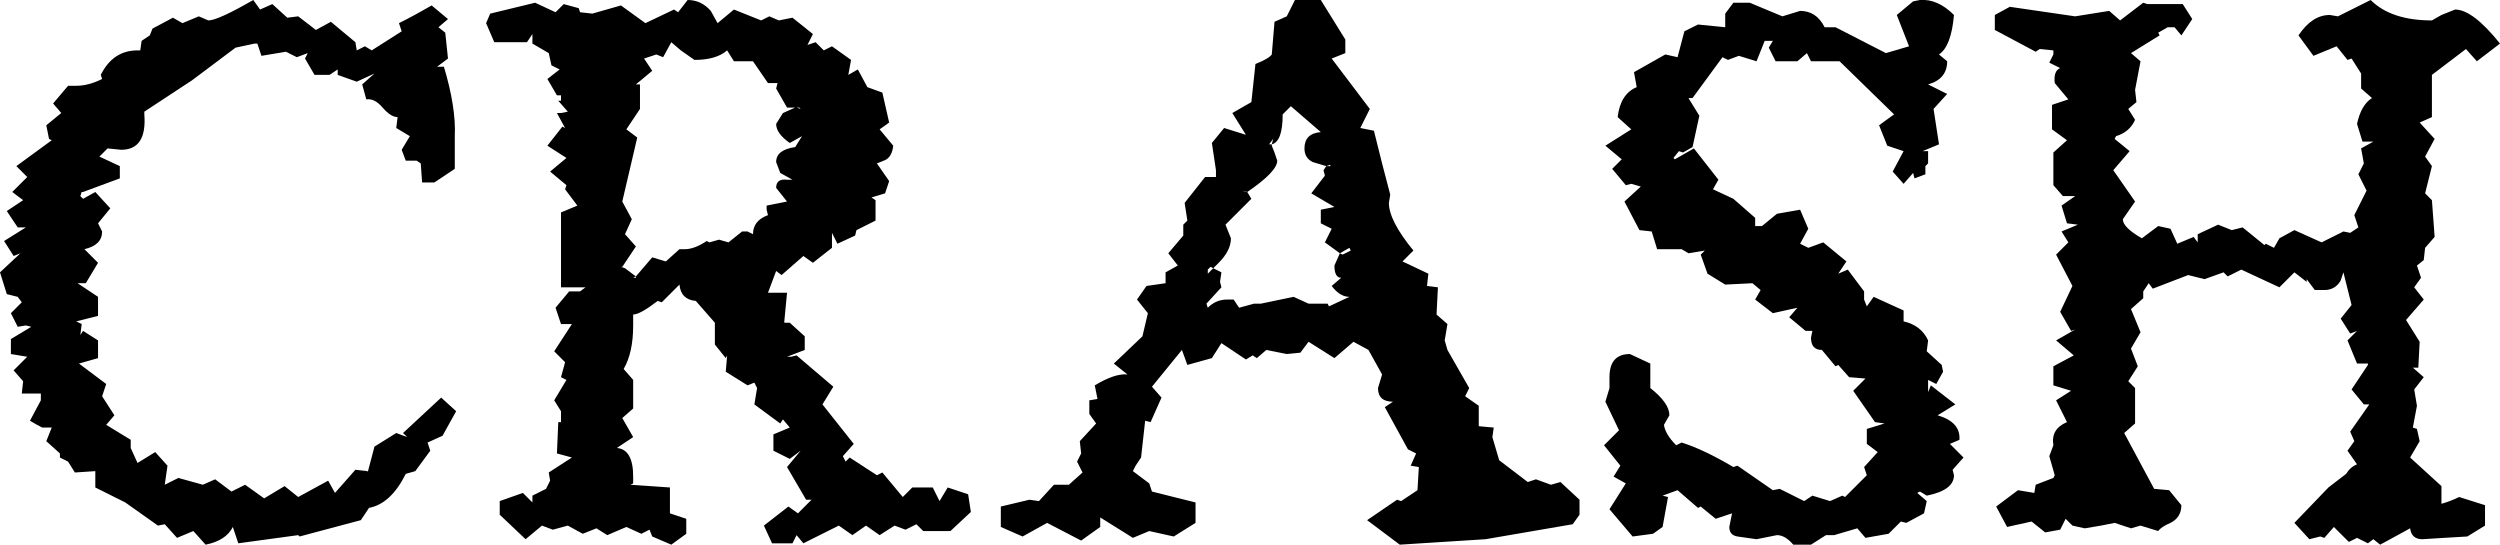 <?xml version="1.0" encoding="UTF-8" standalone="no"?>
<svg xmlns:xlink="http://www.w3.org/1999/xlink" height="20.0px" width="91.8px" xmlns="http://www.w3.org/2000/svg">
  <g transform="matrix(1.0, 0.0, 0.0, 1.0, 45.9, 10.0)">
    <path d="M1.65 -10.0 L2.6 -10.0 3.5 -8.55 3.5 -8.05 3.0 -7.85 4.4 -6.0 4.05 -5.3 4.55 -5.2 4.85 -4.0 5.15 -2.85 5.1 -2.55 Q5.1 -1.9 6.0 -0.8 L5.6 -0.4 6.55 0.05 6.5 0.5 6.9 0.55 6.85 1.55 7.25 1.9 7.15 2.5 7.25 2.85 8.05 4.25 7.9 4.55 8.4 4.9 8.4 5.65 8.95 5.7 8.9 6.05 9.15 6.9 10.2 7.7 10.5 7.6 11.05 7.8 11.4 7.7 12.1 8.35 12.1 8.9 11.85 9.25 8.65 9.8 5.5 10.0 4.3 9.1 5.4 8.35 5.55 8.4 6.15 8.0 6.2 7.15 5.9 7.1 6.1 6.65 5.8 6.5 4.95 4.95 5.25 4.75 Q4.7 4.75 4.7 4.25 L4.85 3.75 4.35 2.85 3.8 2.55 3.1 3.15 2.15 2.55 1.85 2.95 1.35 3.0 0.6 2.85 0.25 3.15 0.1 3.05 -0.15 3.2 -1.05 2.6 -1.4 3.15 -2.3 3.4 -2.5 2.85 -3.6 4.2 -3.25 4.6 -3.65 5.5 -3.85 5.45 -4.0 6.8 -4.2 7.1 -4.3 7.3 -3.7 7.75 -3.6 8.05 -2.0 8.45 -2.0 9.2 -2.8 9.7 -3.7 9.5 -4.3 9.75 -5.5 9.0 -5.5 9.35 -6.2 9.85 -7.45 9.2 -8.35 9.7 -9.15 9.35 -9.15 8.6 -8.1 8.35 -7.75 8.4 -7.2 7.8 -6.65 7.8 -6.15 7.35 -6.35 6.95 -6.2 6.65 -6.25 6.2 -5.65 5.55 -5.9 5.2 -5.9 4.7 -5.6 4.65 -5.7 4.15 Q-4.95 3.7 -4.5 3.75 L-5.0 3.35 -3.95 2.35 -3.75 1.5 -4.15 1.0 -3.8 0.5 -3.1 0.4 -3.1 0.0 -2.65 -0.25 -3.0 -0.7 -2.45 -1.35 -2.45 -1.75 -2.3 -1.9 -2.4 -2.55 -1.65 -3.5 -1.25 -3.5 -1.25 -3.75 -1.4 -4.75 -0.95 -5.3 -0.15 -5.05 -0.65 -5.85 0.05 -6.25 0.2 -7.65 Q0.7 -7.85 0.8 -8.0 L0.9 -9.2 1.35 -9.4 1.65 -10.0 M2.8 -3.9 L2.3 -4.05 Q2.0 -4.2 2.0 -4.55 2.0 -5.1 2.6 -5.15 L1.5 -6.1 1.2 -5.8 Q1.2 -4.8 0.8 -4.7 L0.85 -4.9 0.7 -4.7 0.8 -4.7 0.8 -4.65 0.9 -4.4 1.0 -4.1 Q1.0 -3.7 -0.1 -2.95 L-0.3 -3.0 -0.15 -2.95 -0.1 -2.95 0.05 -2.7 -0.9 -1.75 -0.7 -1.25 Q-0.7 -0.8 -1.15 -0.35 L-1.35 -0.15 -1.45 -0.2 -1.55 -0.1 -1.55 0.05 -1.35 -0.15 -1.05 0.0 -1.1 0.35 -1.05 0.55 -1.6 1.15 -1.55 1.3 Q-1.25 1.0 -0.85 1.0 L-0.6 1.0 -0.4 1.3 0.15 1.15 0.4 1.15 1.6 0.9 2.15 1.15 2.35 1.15 2.85 1.15 2.9 1.25 3.65 0.9 Q3.3 0.9 3.0 0.5 L3.35 0.2 Q3.1 0.2 3.1 -0.25 L3.3 -0.7 3.4 -0.65 3.7 -0.8 3.65 -0.9 3.3 -0.7 2.75 -1.1 3.0 -1.6 2.6 -1.8 2.6 -2.3 3.1 -2.4 2.25 -2.9 2.75 -3.55 2.7 -3.75 2.8 -3.9 2.95 -3.9 2.95 -3.95 2.8 -3.9 M20.2 -9.6 Q20.8 -9.6 21.1 -9.0 L21.5 -9.0 23.35 -8.05 24.2 -8.3 23.75 -9.45 24.35 -9.95 24.6 -10.0 Q25.25 -10.05 25.85 -9.45 25.75 -8.3 25.3 -8.0 L25.6 -7.75 Q25.6 -7.1 24.9 -6.9 L25.6 -6.55 25.1 -6.0 25.3 -4.7 24.7 -4.45 24.9 -4.45 24.9 -4.0 24.8 -3.9 24.8 -3.6 24.4 -3.45 24.35 -3.65 24.0 -3.25 23.6 -3.7 24.0 -4.45 23.4 -4.65 23.1 -5.4 23.65 -5.8 21.65 -7.75 20.6 -7.75 20.45 -8.05 20.1 -7.75 19.3 -7.75 19.05 -8.25 19.2 -8.5 18.9 -8.5 18.6 -7.75 17.95 -7.95 17.55 -7.8 17.35 -7.9 16.25 -6.4 16.1 -6.4 16.5 -5.75 16.25 -4.6 15.9 -4.4 15.75 -4.45 15.55 -4.2 15.6 -4.15 16.3 -4.55 17.2 -3.4 17.0 -3.05 17.75 -2.7 18.55 -2.0 18.55 -1.7 18.8 -1.7 19.35 -2.15 20.2 -2.3 20.5 -1.6 20.2 -1.05 20.5 -0.9 21.05 -1.1 21.9 -0.4 21.6 0.05 21.95 -0.1 22.55 0.7 22.55 1.0 22.65 1.25 22.9 0.9 24.0 1.4 24.0 1.8 Q24.65 1.95 24.9 2.5 L24.85 2.9 25.4 3.4 25.45 3.65 25.2 4.1 24.9 3.95 24.9 4.4 25.0 4.15 25.9 4.85 25.25 5.25 Q26.1 5.5 26.05 6.15 L25.7 6.3 26.2 6.8 25.8 7.25 25.85 7.45 Q25.85 8.0 24.85 8.2 L24.6 8.05 24.5 8.1 24.85 8.4 24.75 8.85 24.1 9.2 23.9 9.15 23.45 9.6 22.6 9.75 22.3 9.4 21.45 9.65 21.15 9.65 20.6 10.0 19.95 10.0 Q19.65 9.65 19.35 9.65 L18.6 9.8 17.9 9.7 Q17.6 9.65 17.6 9.35 L17.7 8.85 17.1 9.05 16.55 8.6 16.45 8.65 15.7 8.0 15.15 8.2 15.35 8.25 15.15 9.35 14.8 9.6 14.05 9.7 13.2 8.7 13.8 7.75 13.35 7.5 13.6 7.1 13.0 6.35 13.55 5.8 13.05 4.75 13.2 4.25 13.2 4.05 13.2 3.85 Q13.2 3.0 13.95 3.0 L14.7 3.35 14.7 4.25 Q15.4 4.8 15.4 5.25 L15.2 5.6 Q15.25 5.95 15.65 6.35 L15.85 6.25 Q16.65 6.5 17.75 7.15 L17.9 7.1 19.2 8.0 19.45 7.95 20.35 8.4 20.65 8.2 21.3 8.4 21.75 8.2 21.85 8.25 22.65 7.45 22.55 7.15 23.05 6.6 22.65 6.3 22.65 5.75 23.3 5.55 22.95 5.5 22.15 4.35 22.6 3.9 22.0 3.85 21.6 3.4 21.5 3.45 21.0 2.85 Q20.6 2.85 20.6 2.4 L20.65 2.15 20.4 2.15 19.8 1.65 20.1 1.3 19.2 1.5 18.55 1.0 18.75 0.65 18.45 0.4 17.45 0.45 16.8 0.05 16.55 -0.65 16.7 -0.8 16.1 -0.7 15.85 -0.85 14.95 -0.85 14.75 -1.5 14.3 -1.55 13.75 -2.6 14.35 -3.15 14.0 -3.25 13.8 -3.2 13.3 -3.8 13.65 -4.15 13.05 -4.65 14.0 -5.25 13.5 -5.7 Q13.6 -6.55 14.2 -6.8 L14.1 -7.35 15.25 -8.0 15.7 -7.9 15.95 -8.85 16.45 -9.1 17.45 -9.0 17.45 -9.5 17.75 -9.9 18.35 -9.9 19.55 -9.4 20.2 -9.6 M30.3 -9.4 L31.55 -9.6 31.95 -9.25 32.8 -9.9 32.95 -9.85 34.25 -9.85 34.6 -9.3 34.2 -8.7 33.95 -9.0 33.7 -9.0 33.35 -8.8 33.4 -8.7 32.35 -8.05 32.7 -7.75 32.5 -6.7 32.55 -6.25 32.25 -6.0 32.5 -5.6 Q32.3 -5.15 31.8 -5.0 L31.75 -4.9 32.3 -4.45 31.7 -3.75 32.5 -2.6 32.05 -1.95 Q32.05 -1.65 32.75 -1.25 L33.35 -1.7 33.8 -1.6 34.05 -1.05 34.65 -1.3 34.8 -1.1 34.8 -1.4 35.55 -1.75 36.05 -1.55 36.45 -1.65 37.25 -1.0 37.3 -1.05 37.6 -0.9 37.8 -1.25 38.35 -1.55 39.35 -1.1 40.15 -1.5 40.4 -1.45 40.7 -1.65 40.55 -2.1 41.0 -3.0 40.7 -3.6 40.9 -4.0 40.8 -4.55 41.25 -4.8 40.85 -4.8 40.65 -5.45 Q40.8 -6.15 41.2 -6.4 L40.8 -6.75 40.8 -7.3 40.45 -7.85 40.3 -7.8 39.9 -8.3 39.05 -7.95 38.5 -8.7 Q39.0 -9.45 39.65 -9.45 L39.95 -9.4 41.15 -10.0 Q41.9 -9.25 43.4 -9.25 L43.75 -9.45 44.25 -9.65 Q44.9 -9.65 45.9 -8.4 L45.05 -7.75 44.65 -8.2 43.4 -7.25 43.4 -5.7 42.95 -5.5 43.5 -4.9 43.15 -4.25 43.4 -3.9 43.15 -2.9 43.4 -2.65 43.5 -1.3 43.15 -0.9 43.1 -0.45 42.85 -0.25 43.0 0.2 42.75 0.55 43.1 1.0 42.45 1.75 42.95 2.55 42.9 3.5 42.7 3.5 43.1 3.85 42.75 4.3 42.85 4.9 42.7 5.7 42.85 5.75 42.95 6.2 42.6 6.8 43.75 7.85 43.75 8.5 Q44.1 8.4 44.4 8.25 L45.35 8.55 45.35 9.3 44.7 9.7 43.85 9.75 43.05 9.8 Q42.65 9.8 42.6 9.4 L41.5 10.0 41.25 9.8 41.05 9.95 40.65 9.75 40.35 9.9 39.8 9.35 39.45 9.75 39.3 9.7 38.9 9.8 38.35 9.2 39.6 7.9 40.25 7.4 Q40.4 7.15 40.65 7.05 L40.3 6.55 40.55 6.2 40.4 5.85 41.1 4.85 40.9 4.85 40.45 4.3 41.05 3.4 41.05 3.35 40.65 3.35 40.3 2.5 40.65 2.15 40.4 2.25 40.05 1.7 40.45 1.2 40.15 0.0 40.05 0.3 Q39.85 0.65 39.45 0.65 L39.1 0.65 38.8 0.25 38.8 0.35 38.35 0.0 37.8 0.55 36.4 -0.1 35.9 0.15 35.75 0.0 35.05 0.25 34.45 0.1 33.15 0.6 33.0 0.4 32.8 0.7 32.8 0.95 32.35 1.35 32.7 2.2 32.35 2.8 32.6 3.45 32.25 4.0 32.5 4.25 32.5 5.55 32.1 5.9 33.2 7.95 33.75 8.0 34.2 8.55 Q34.2 9.0 33.8 9.2 33.45 9.35 33.35 9.5 L32.7 9.3 32.35 9.4 31.75 9.2 31.25 9.3 30.65 9.4 30.2 9.3 29.95 9.05 29.75 9.45 29.2 9.55 28.7 9.15 27.8 9.35 27.4 8.6 28.2 8.0 28.8 8.1 28.85 7.8 29.5 7.55 29.55 7.45 29.35 6.75 29.5 6.35 Q29.4 5.75 30.0 5.5 L29.6 4.7 30.15 4.35 29.5 4.15 29.5 3.45 30.25 3.05 29.6 2.5 30.3 2.1 30.15 2.15 29.75 1.45 30.2 0.5 29.6 -0.65 30.05 -1.1 29.8 -1.5 30.4 -1.75 30.0 -1.8 29.8 -2.45 30.3 -2.8 29.85 -2.8 29.5 -3.2 29.5 -4.4 30.0 -4.85 29.45 -5.25 29.45 -6.15 30.05 -6.35 29.55 -6.95 Q29.5 -7.4 29.75 -7.5 L29.35 -7.7 29.5 -8.0 29.5 -8.15 29.0 -8.2 28.85 -8.1 27.35 -8.9 27.35 -9.45 27.9 -9.75 30.3 -9.4 M-40.7 -8.5 L-40.4 -8.7 -40.3 -8.95 -39.55 -9.35 -39.2 -9.15 -38.6 -9.4 -38.25 -9.25 Q-37.9 -9.25 -36.6 -10.0 L-36.35 -9.65 -35.9 -9.85 -35.35 -9.35 -34.95 -9.4 -34.3 -8.9 -33.75 -9.2 -32.85 -8.45 -32.8 -8.15 -32.5 -8.3 -32.25 -8.15 -31.15 -8.85 -31.25 -9.15 Q-30.65 -9.45 -30.05 -9.8 L-29.45 -9.3 -29.8 -9.0 -29.55 -8.8 -29.45 -7.85 -29.85 -7.55 -29.6 -7.55 Q-29.15 -6.05 -29.2 -5.0 L-29.2 -3.8 -29.95 -3.3 -30.4 -3.3 -30.45 -4.0 -30.6 -4.1 -31.0 -4.1 -31.15 -4.5 -30.85 -5.0 -31.35 -5.3 -31.3 -5.7 Q-31.55 -5.7 -31.85 -6.05 -32.15 -6.4 -32.45 -6.35 L-32.6 -6.9 -32.15 -7.3 -32.8 -7.0 -33.5 -7.25 -33.5 -7.45 -33.8 -7.25 -34.35 -7.25 -34.7 -7.85 -34.6 -8.05 -35.0 -7.9 -35.4 -8.1 -36.3 -7.95 -36.45 -8.4 -36.55 -8.4 -37.25 -8.25 -38.85 -7.05 -40.6 -5.9 -40.6 -5.8 Q-40.5 -4.5 -41.45 -4.5 L-41.95 -4.55 -42.25 -4.25 -41.5 -3.9 -41.5 -3.45 -42.85 -2.95 -42.9 -2.95 -42.95 -2.8 -42.85 -2.7 -42.4 -2.95 -41.85 -2.35 -42.3 -1.8 -42.15 -1.5 Q-42.15 -1.0 -42.8 -0.85 L-42.3 -0.35 -42.75 0.4 -43.05 0.4 -42.3 0.9 -42.3 1.6 -43.1 1.8 -42.9 1.9 -42.95 2.3 -42.85 2.15 -42.3 2.5 -42.3 3.15 -43.0 3.35 -42.0 4.1 -42.15 4.55 -41.7 5.25 -42.0 5.6 -41.1 6.15 -41.1 6.45 -40.85 7.0 -40.2 6.6 -39.75 7.1 -39.85 7.8 -39.35 7.55 -38.45 7.8 -38.0 7.6 -37.4 8.05 -36.9 7.8 -36.2 8.3 -35.45 7.85 -34.95 8.25 -33.85 7.65 -33.6 8.1 -32.85 7.25 -32.4 7.3 -32.4 7.35 -32.15 6.4 -31.35 5.9 -30.95 6.05 -31.1 5.9 -29.7 4.6 -29.15 5.1 -29.65 6.0 -30.2 6.25 -30.1 6.55 -30.65 7.3 -31.0 7.4 Q-31.55 8.5 -32.35 8.65 L-32.65 9.1 -34.9 9.7 -34.95 9.65 -37.15 9.95 -37.35 9.35 Q-37.6 9.85 -38.35 10.0 L-38.8 9.5 -39.4 9.75 -39.85 9.25 -40.1 9.3 -41.3 8.45 -42.4 7.9 -42.4 7.3 -43.15 7.35 -43.4 6.95 -43.7 6.8 -43.7 6.65 -44.2 6.2 -44.0 5.7 -44.35 5.7 Q-44.55 5.6 -44.8 5.45 L-44.4 4.7 -44.4 4.45 -45.1 4.45 -45.05 4.0 -45.4 3.6 -44.9 3.1 -45.5 3.0 -45.5 2.45 -44.75 2.0 -44.95 1.95 -45.25 2.0 -45.5 1.5 -45.1 1.1 -45.25 0.9 -45.65 0.8 -45.9 0.0 -45.15 -0.7 -45.4 -0.6 -45.75 -1.15 -44.95 -1.65 -45.25 -1.65 -45.65 -2.25 -45.05 -2.65 -45.45 -2.95 -44.9 -3.5 -45.3 -3.9 -44.0 -4.85 -44.1 -4.9 -44.2 -5.4 -43.65 -5.85 -43.95 -6.2 -43.4 -6.85 -43.1 -6.85 Q-42.65 -6.85 -42.15 -7.1 L-42.2 -7.25 Q-41.75 -8.15 -40.85 -8.15 L-40.75 -8.15 -40.7 -8.5 M-20.65 -10.0 Q-20.15 -10.0 -19.8 -9.6 L-19.55 -9.15 -18.95 -9.65 -17.95 -9.25 -17.65 -9.4 -17.3 -9.25 -16.8 -9.35 -16.05 -8.75 -16.25 -8.35 -15.95 -8.45 -15.65 -8.15 -15.35 -8.3 -14.65 -7.8 -14.75 -7.25 -14.4 -7.45 -14.05 -6.8 -13.5 -6.6 -13.25 -5.5 -13.6 -5.25 -13.1 -4.65 Q-13.15 -4.2 -13.45 -4.1 L-13.7 -4.0 -13.25 -3.35 -13.4 -2.9 -13.9 -2.75 -13.75 -2.65 -13.75 -1.9 -14.45 -1.55 -14.5 -1.35 -15.15 -1.05 -15.35 -1.45 -15.35 -0.9 -16.05 -0.35 -16.4 -0.6 -17.2 0.1 -17.4 -0.05 -17.7 0.75 -17.0 0.75 -17.1 1.8 -17.1 1.85 -16.9 1.85 -16.35 2.35 -16.35 2.85 -17.0 3.1 -16.85 3.1 -16.65 3.05 -15.3 4.2 -15.7 4.85 -14.55 6.3 -14.95 6.75 -14.85 6.95 -14.7 6.8 -13.7 7.45 -13.5 7.35 -12.75 8.25 -12.4 7.9 -11.65 7.9 -11.4 8.4 -11.1 7.9 -10.35 8.15 -10.25 8.8 -11.0 9.5 -12.0 9.5 -12.25 9.25 -12.65 9.45 -13.05 9.3 -13.6 9.65 -14.1 9.3 -14.6 9.65 -15.1 9.3 -16.4 9.95 -16.65 9.65 -16.8 9.95 -17.55 9.95 -17.85 9.3 -16.95 8.6 -16.6 8.85 -16.1 8.35 -16.3 8.35 -17.0 7.15 -16.5 6.55 -16.9 6.85 -17.5 6.55 -17.5 5.95 -16.9 5.7 -17.15 5.4 -17.25 5.55 -18.2 4.85 -18.1 4.25 -18.2 4.05 -18.45 4.15 -19.25 3.65 -19.2 3.05 -19.25 3.15 -19.65 2.65 -19.65 1.85 -20.35 1.05 Q-20.9 1.0 -20.95 0.45 L-21.6 1.1 -21.75 1.05 Q-22.4 1.55 -22.65 1.55 L-22.65 1.95 Q-22.65 2.95 -23.0 3.55 L-22.65 3.95 -22.65 5.0 -23.05 5.35 -22.65 6.05 -23.25 6.45 Q-22.65 6.5 -22.65 7.5 L-22.65 7.75 -22.75 7.8 -21.3 7.9 -21.3 8.85 -20.7 9.05 -20.7 9.6 -21.25 10.0 -21.95 9.7 -22.05 9.45 -22.35 9.6 -22.9 9.35 -23.6 9.65 -24.0 9.4 -24.5 9.6 -25.05 9.3 -25.6 9.45 -26.0 9.3 -26.6 9.8 -27.55 8.9 -27.55 8.4 -26.7 8.1 -26.35 8.45 -26.35 8.2 -25.85 7.95 -25.7 7.65 -25.75 7.35 -24.9 6.8 -25.45 6.65 -25.4 5.5 -25.3 5.5 -25.3 5.1 -25.55 4.7 -25.1 3.95 -25.3 3.85 -25.15 3.3 -25.55 2.9 -24.9 1.9 -25.3 1.9 -25.5 1.3 -25.0 0.7 -24.6 0.7 -24.4 0.55 -25.3 0.55 -25.3 -2.2 -24.7 -2.45 -25.15 -3.05 -25.1 -3.2 -25.7 -3.7 -25.1 -4.2 -25.8 -4.65 -25.25 -5.35 -25.15 -5.3 -25.45 -5.85 -25.3 -5.85 -25.05 -5.9 -25.4 -6.3 -25.3 -6.3 -25.3 -6.5 -25.45 -6.5 -25.8 -7.1 -25.35 -7.45 -25.65 -7.6 -25.75 -8.05 -26.35 -8.4 -26.35 -8.75 -26.55 -8.45 -27.75 -8.45 -28.05 -9.15 -27.9 -9.5 -26.25 -9.9 -25.5 -9.55 -25.2 -9.85 -24.65 -9.7 -24.6 -9.55 -24.15 -9.5 -23.1 -9.8 -22.2 -9.15 -21.15 -9.65 -21.0 -9.55 -20.65 -10.0 M-22.55 0.15 L-21.95 -0.55 -21.45 -0.4 -20.95 -0.85 -20.75 -0.85 Q-20.4 -0.85 -19.95 -1.15 L-19.85 -1.1 -19.5 -1.2 -19.15 -1.1 -18.65 -1.5 -18.45 -1.5 -18.25 -1.4 Q-18.25 -1.9 -17.7 -2.1 L-17.75 -2.3 -17.75 -2.45 -17.0 -2.6 -17.4 -3.1 Q-17.4 -3.45 -17.0 -3.4 L-16.8 -3.4 -17.25 -3.65 -17.4 -4.05 Q-17.4 -4.5 -16.7 -4.6 L-16.45 -5.0 -16.9 -4.75 Q-17.4 -5.1 -17.4 -5.45 L-17.15 -5.85 -16.7 -6.05 -17.0 -6.05 -17.4 -6.75 -17.35 -6.95 -17.7 -6.95 -18.25 -7.75 -18.95 -7.75 -19.2 -8.15 Q-19.6 -7.8 -20.4 -7.8 L-20.9 -8.15 -21.25 -8.45 -21.55 -7.9 -21.8 -8.0 -22.25 -7.85 -21.95 -7.4 -22.55 -6.9 -22.4 -6.9 -22.4 -6.0 -22.9 -5.25 -22.5 -4.95 -23.05 -2.6 -22.7 -1.95 -22.95 -1.4 -22.55 -0.95 -23.05 -0.2 -23.1 -0.2 -22.95 -0.15 -22.55 0.15 -22.65 0.2 -22.55 0.2 -22.55 0.15 M-16.5 -6.0 L-16.55 -6.05 -16.65 -6.05 -16.5 -6.0" fill="#000000" fill-rule="evenodd" stroke="none"/>
  </g>
</svg>
